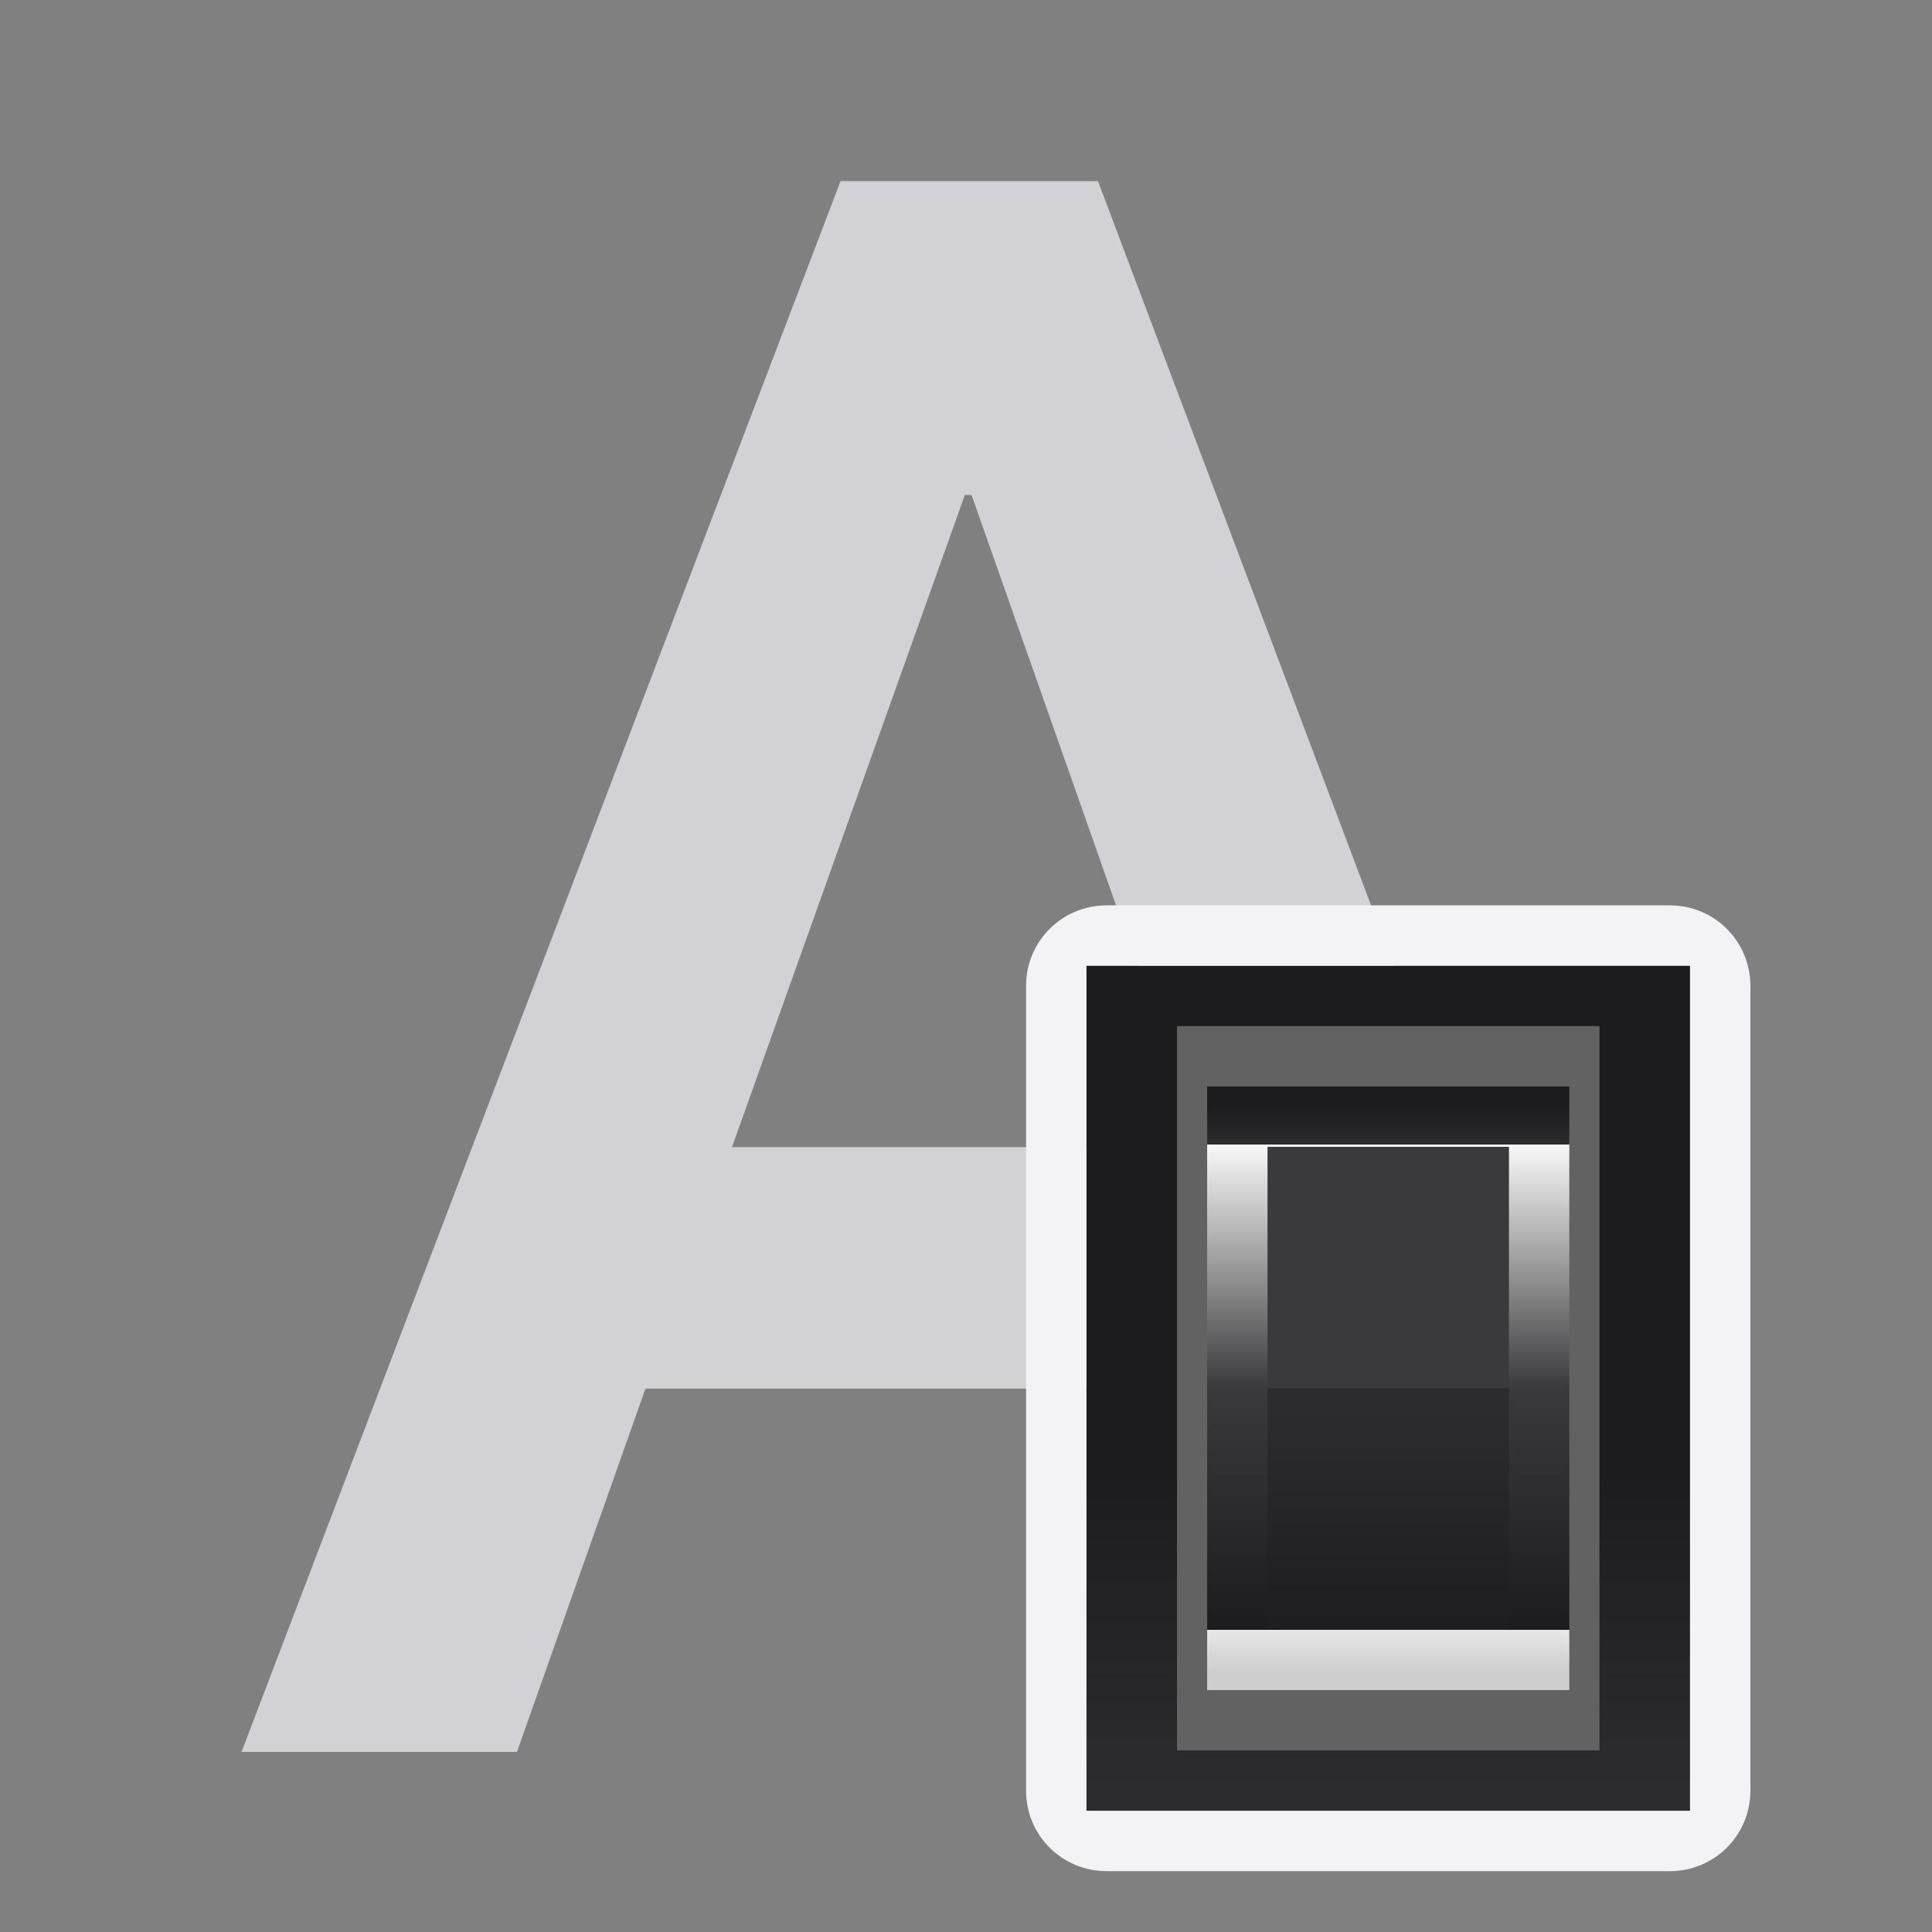 <svg viewBox="0 0 32 32" xmlns="http://www.w3.org/2000/svg" xmlns:xlink="http://www.w3.org/1999/xlink"><rect x="0" y="0" width="32" height="32" fill="#808080" stroke="none"/><linearGradient id="a" gradientUnits="userSpaceOnUse" x1="13" x2="13" y1="23" y2="5"><stop offset="0" stop-color="#2c2c2e"/><stop offset=".222" stop-color="#1c1c1e"/><stop offset=".833" stop-color="#1c1c1e"/><stop offset="1" stop-color="#2c2c2e"/></linearGradient><linearGradient id="b" gradientUnits="userSpaceOnUse" x1="19.5" x2="19.5" y1="21.5" y2="14.5"><stop offset="0" stop-color="#cfcfcf"/><stop offset=".071" stop-color="#e7e7e7"/><stop offset=".071" stop-color="#1c1c1e"/><stop offset=".5" stop-color="#3a3a3c"/><stop offset=".933" stop-color="#f9f9f9"/><stop offset=".933" stop-color="#2c2c2e"/><stop offset="1" stop-color="#1c1c1e"/></linearGradient><linearGradient id="c" gradientUnits="userSpaceOnUse" x1="19.429" x2="19.429" y1="18.25" y2="21.286"><stop offset="0" stop-color="#2c2c2e"/><stop offset="1" stop-color="#1c1c1e"/></linearGradient><path d="m13.922 3-9.922 26.018h4.562l2.129-6.018h10.615l2.111 6.018h4.58l-9.811-26.018zm2.059 5.199h.111l3.803 10.801h-7.771z" fill="#d1d1d6"/><g transform="matrix(1.333 0 0 1.333 -3 -1)"><path d="m15.75 12.75h7.5v10.5h-7.5z" fill="url(#a)"/><path d="m16 12c-.554 0-1 .446-1 1v10c0 .554.446 1 1 1h7c.554 0 1-.446 1-1v-10c0-.554-.446-1-1-1zm-.25.75h7.5v10.5h-7.5z" fill="#f2f2f7"/><g stroke-width=".607"><path d="m16.875 13.5h5.25v9h-5.25z" fill="#626262"/><path d="m17.25 14.25h4.5v7.5h-4.5z" fill="url(#b)"/><path d="m18 15h3l0 3h-3z" fill="#3a3a3c"/><path d="m18 18h3v3h-3z" fill="url(#c)"/></g></g></svg>